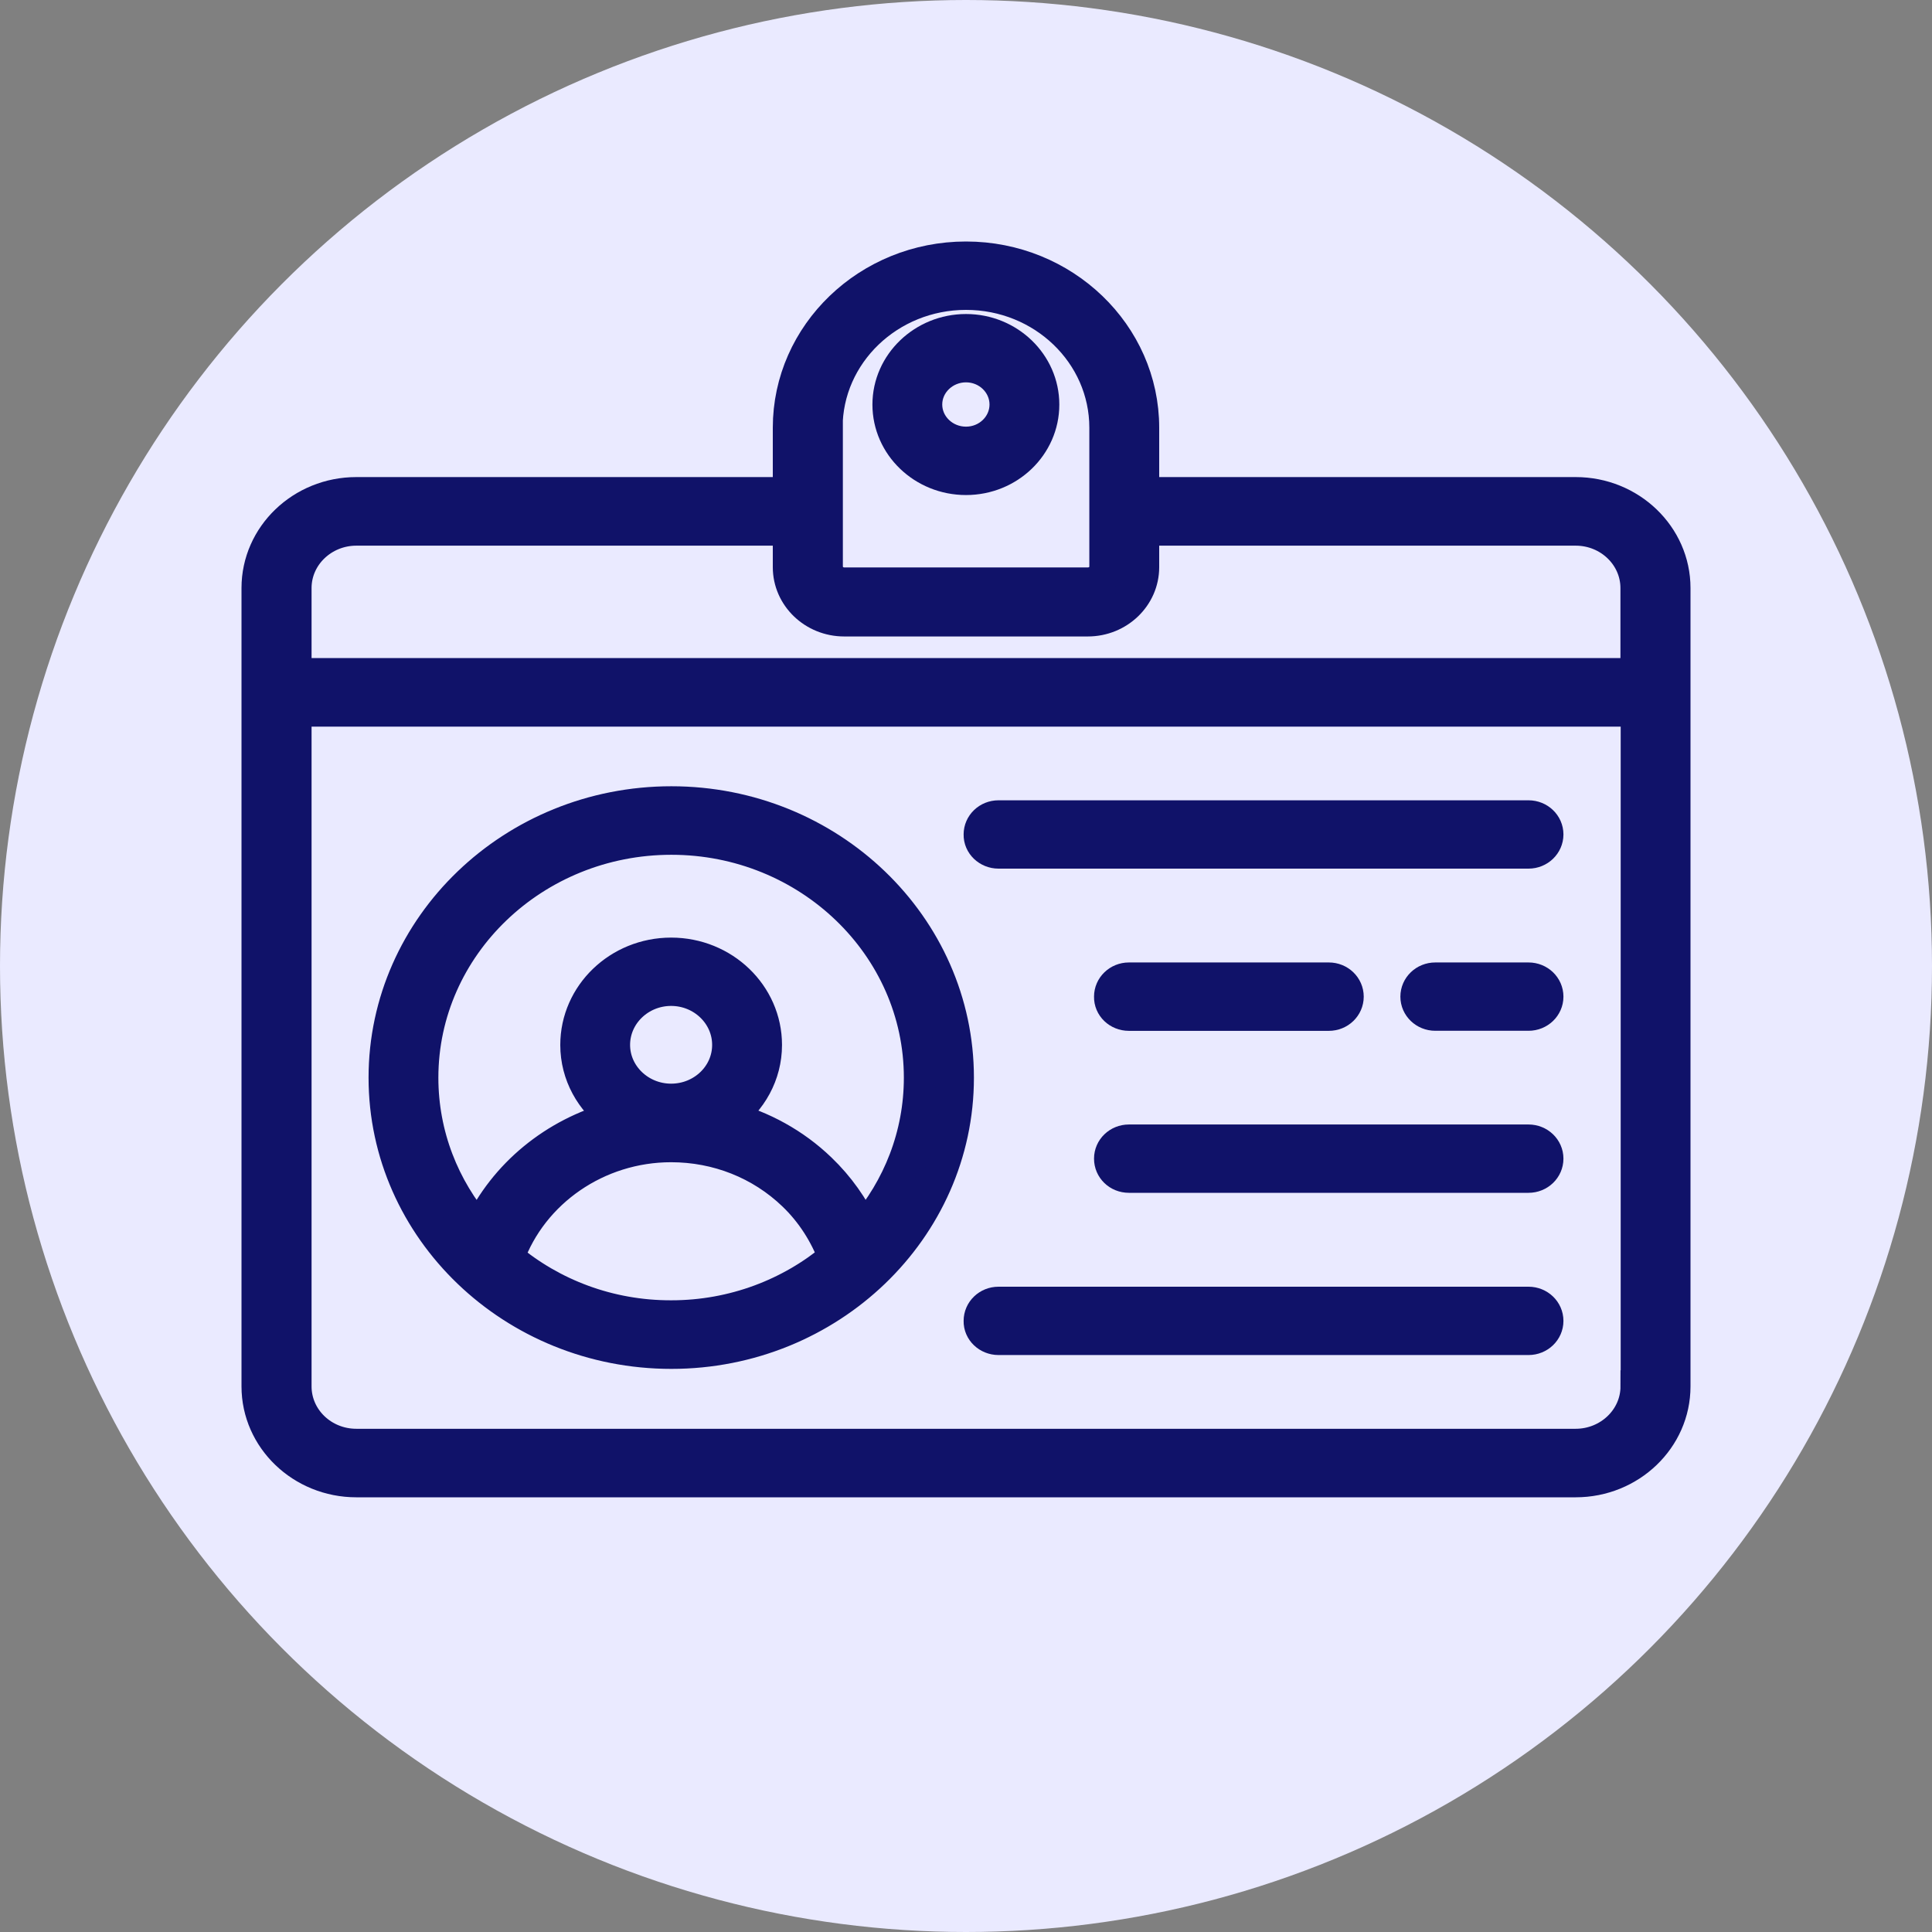 <svg width="30" height="30" viewBox="0 0 30 30" fill="none" xmlns="http://www.w3.org/2000/svg">
<rect x="0" y="0" width="30" height="30" fill="#808080" stroke="none"/>
<circle cx="15" cy="15" r="15" fill="#EAEAFF"/>
<path d="M26 9.131C26 8.319 25.312 7.658 24.467 7.658H17.75V6.642C17.75 5.186 16.516 4 15 4C13.484 4 12.25 5.186 12.25 6.642V7.658H5.533C4.688 7.658 4 8.318 4 9.131V21.528C4 22.34 4.688 23 5.533 23H24.467C25.312 23 26 22.34 26 21.528V9.131H26ZM12.834 6.641C12.834 5.496 13.804 4.562 15 4.562C16.196 4.562 17.165 5.493 17.165 6.641V8.801C17.165 8.946 17.042 9.061 16.894 9.061H13.109C12.958 9.061 12.838 8.942 12.838 8.8V6.641H12.834ZM4.588 9.131C4.588 8.629 5.014 8.223 5.533 8.223H12.25V8.807C12.25 9.263 12.635 9.633 13.109 9.633H16.891C17.365 9.633 17.75 9.263 17.75 8.807V8.223H24.467C24.99 8.223 25.412 8.632 25.412 9.131V10.468H4.588V9.131ZM25.413 21.528C25.413 22.03 24.986 22.436 24.467 22.436H5.533C5.01 22.436 4.588 22.029 4.588 21.528V11.033H25.416V21.528H25.413Z" fill="#101269" stroke="#101269" stroke-width="0.5"/>
<path d="M15 7.437C15.663 7.437 16.199 6.919 16.199 6.282C16.199 5.645 15.66 5.126 15 5.126C14.34 5.126 13.797 5.645 13.797 6.282C13.797 6.919 14.336 7.437 15 7.437ZM15 5.687C15.34 5.687 15.615 5.954 15.615 6.281C15.615 6.608 15.34 6.875 15 6.875C14.659 6.875 14.381 6.608 14.381 6.281C14.381 5.954 14.66 5.687 15 5.687Z" fill="#101269" stroke="#101269" stroke-width="0.5"/>
<path d="M10.425 21.006C12.876 21.006 14.873 19.091 14.873 16.734C14.873 14.377 12.879 12.459 10.425 12.459C7.97 12.459 5.973 14.377 5.973 16.734C5.973 19.091 7.97 21.006 10.425 21.006ZM7.891 19.53C8.262 18.503 9.277 17.797 10.421 17.797C11.136 17.797 11.813 18.064 12.322 18.553C12.607 18.826 12.821 19.163 12.955 19.526C12.278 20.094 11.39 20.441 10.425 20.441C9.455 20.444 8.568 20.098 7.891 19.53L7.891 19.53ZM9.534 16.225C9.534 15.753 9.933 15.37 10.421 15.37C10.909 15.37 11.308 15.753 11.308 16.225C11.308 16.698 10.909 17.077 10.421 17.077C9.933 17.077 9.534 16.694 9.534 16.225ZM10.425 13.023C12.552 13.023 14.285 14.687 14.285 16.734C14.285 17.628 13.955 18.448 13.405 19.088C13.244 18.741 13.02 18.425 12.738 18.154C12.333 17.764 11.838 17.494 11.302 17.352C11.659 17.094 11.893 16.688 11.893 16.226C11.893 15.443 11.233 14.809 10.421 14.809C9.61 14.809 8.95 15.443 8.95 16.226C8.95 16.688 9.184 17.094 9.541 17.352C8.613 17.602 7.836 18.236 7.437 19.088C6.887 18.448 6.557 17.629 6.557 16.734C6.557 14.687 8.293 13.023 10.425 13.023Z" fill="#101269" stroke="#101269" stroke-width="0.5"/>
<path d="M15.505 13.238H23.735C23.896 13.238 24.027 13.112 24.027 12.957C24.027 12.802 23.896 12.677 23.735 12.677H15.505C15.343 12.677 15.213 12.802 15.213 12.957C15.209 13.112 15.343 13.238 15.505 13.238Z" fill="#101269" stroke="#101269" stroke-width="0.5"/>
<path d="M23.735 15.195H22.287C22.126 15.195 21.995 15.32 21.995 15.476C21.995 15.631 22.126 15.756 22.287 15.756H23.735C23.896 15.756 24.027 15.631 24.027 15.476C24.027 15.32 23.896 15.195 23.735 15.195Z" fill="#101269" stroke="#101269" stroke-width="0.5"/>
<path d="M17.53 15.757H20.634C20.796 15.757 20.926 15.631 20.926 15.476C20.926 15.321 20.796 15.195 20.634 15.195H17.53C17.368 15.195 17.238 15.321 17.238 15.476C17.234 15.631 17.365 15.757 17.53 15.757Z" fill="#101269" stroke="#101269" stroke-width="0.5"/>
<path d="M17.53 18.272H23.735C23.896 18.272 24.027 18.147 24.027 17.991C24.027 17.836 23.896 17.711 23.735 17.711H17.53C17.368 17.711 17.238 17.836 17.238 17.991C17.238 18.147 17.365 18.272 17.53 18.272Z" fill="#101269" stroke="#101269" stroke-width="0.5"/>
<path d="M15.505 20.791H23.735C23.896 20.791 24.027 20.666 24.027 20.511C24.027 20.355 23.896 20.23 23.735 20.23H15.505C15.343 20.23 15.213 20.355 15.213 20.511C15.209 20.666 15.343 20.791 15.505 20.791Z" fill="#101269" stroke="#101269" stroke-width="0.5"/>
</svg>
